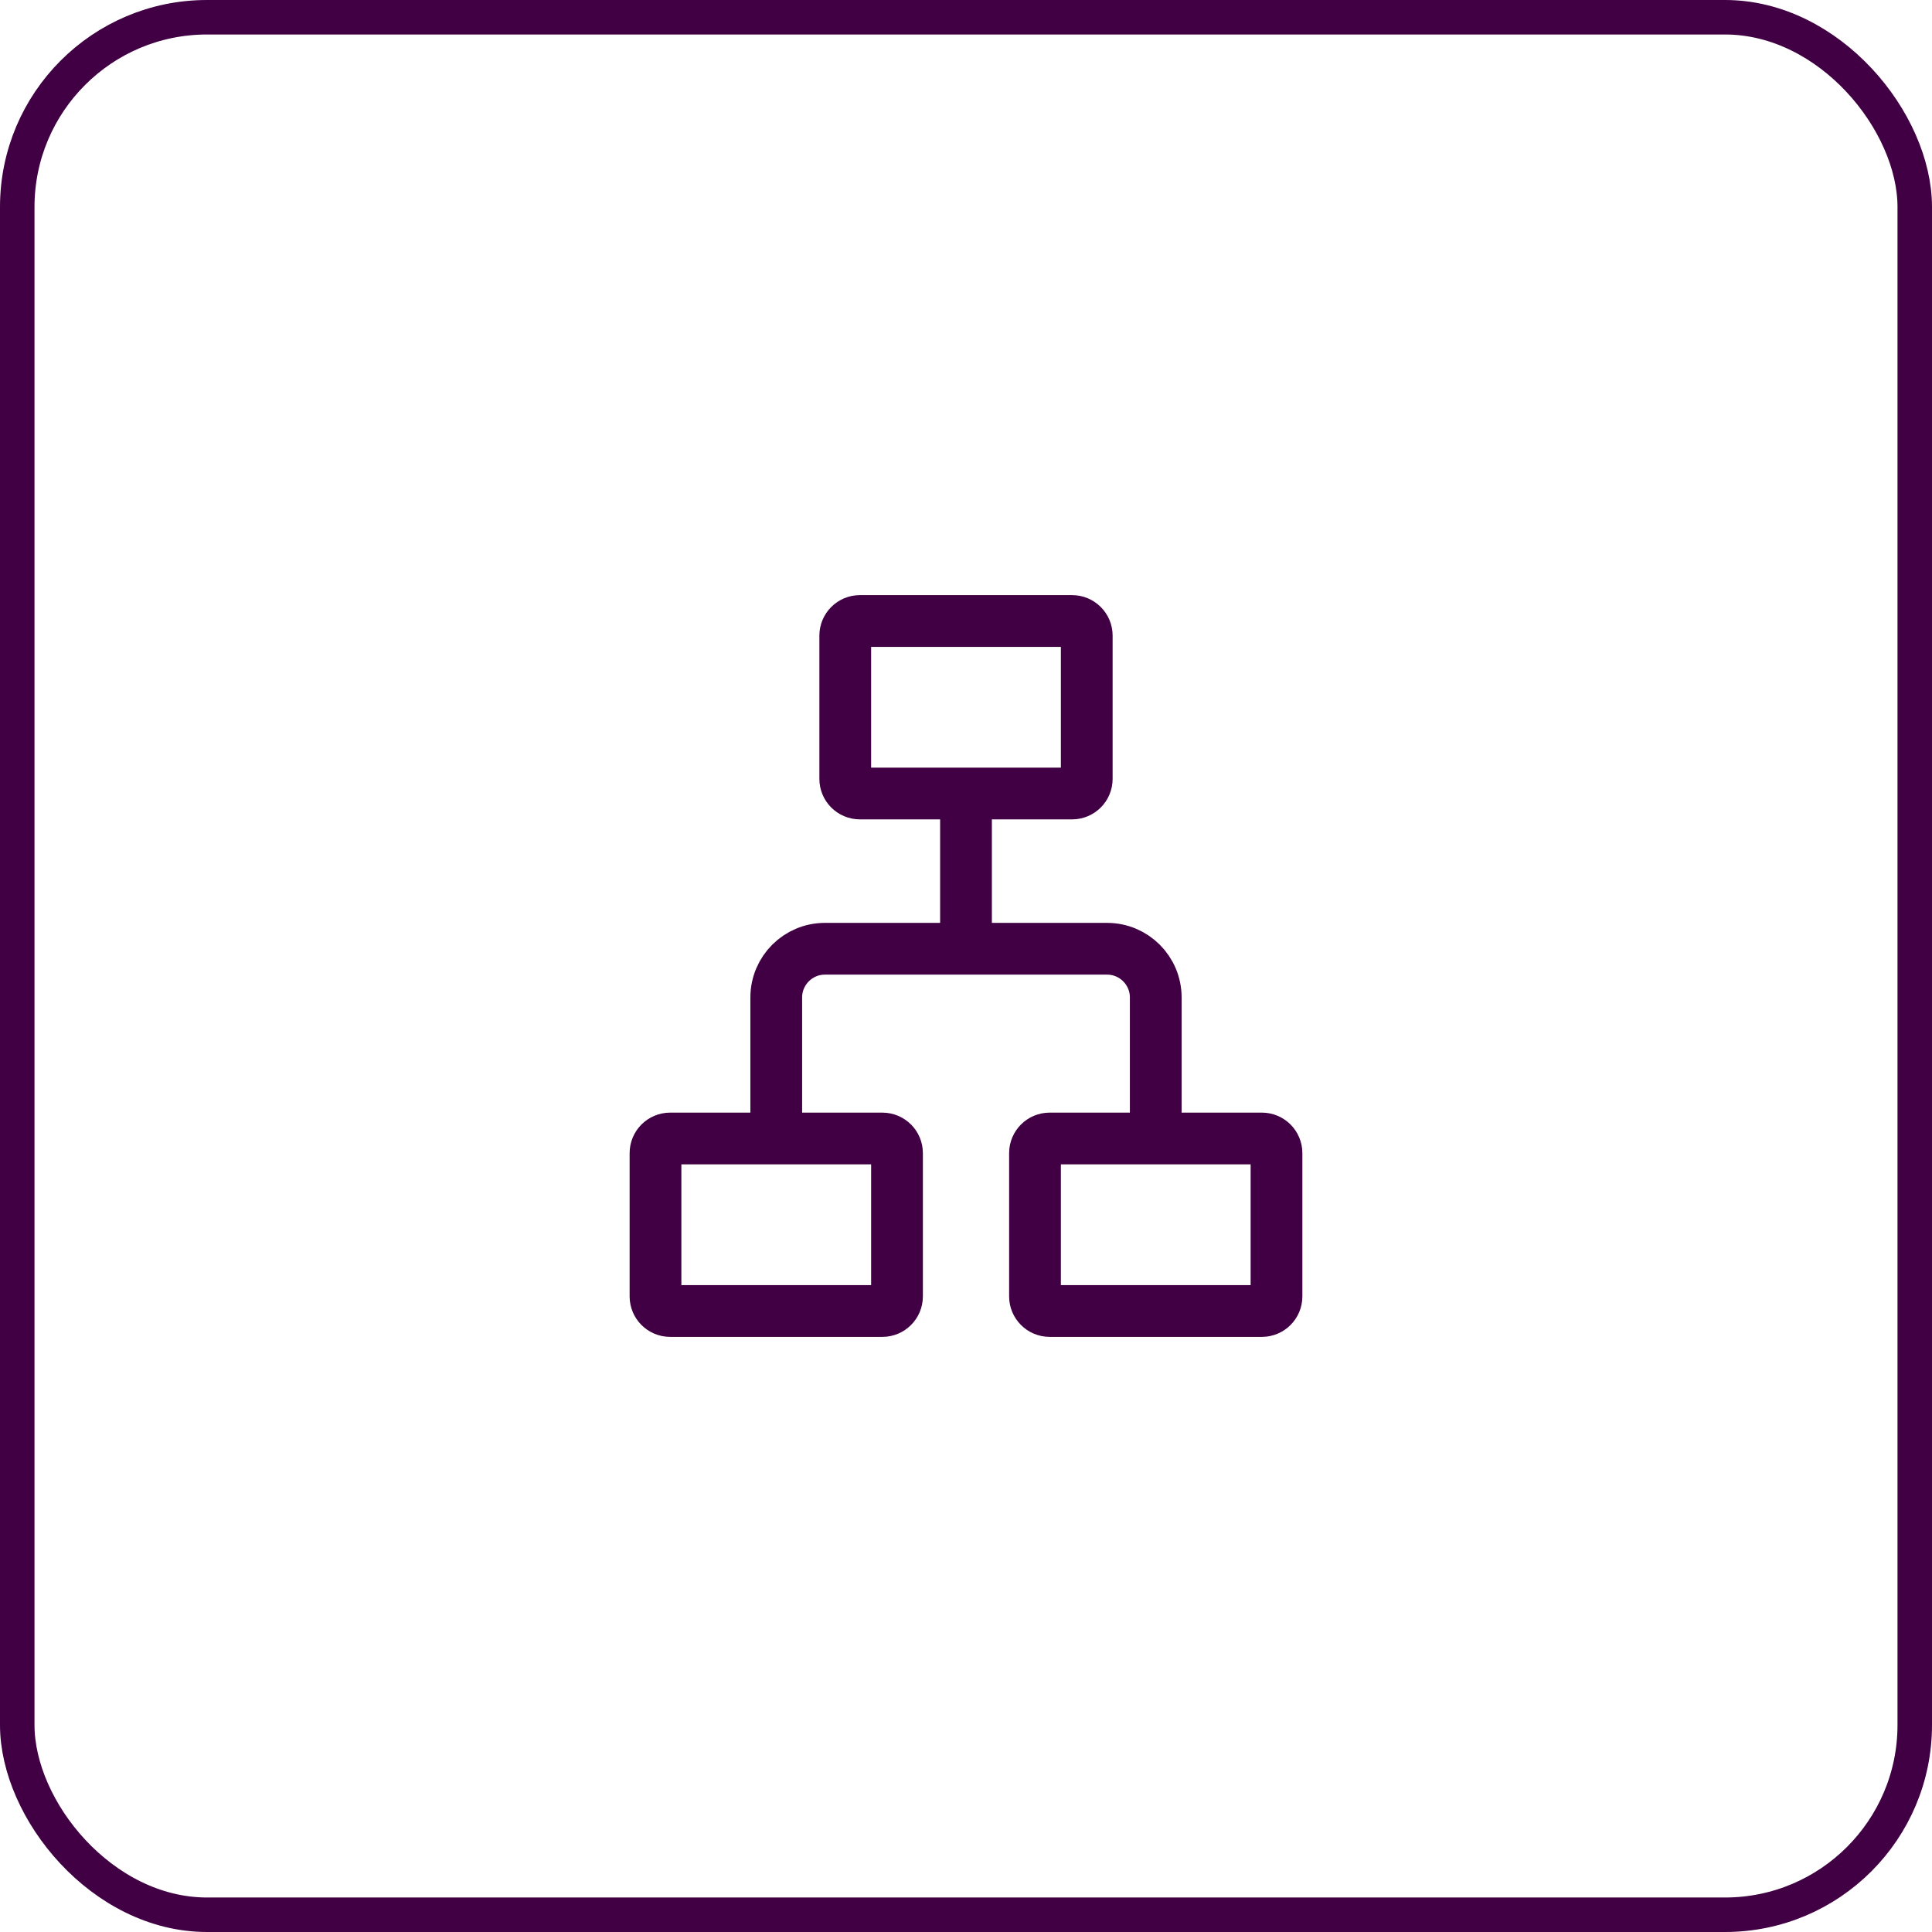 <svg width="56" height="56" viewBox="0 0 56 56" fill="none" xmlns="http://www.w3.org/2000/svg">
<rect x="0.5" y="0.5" width="55" height="55" rx="5.5" stroke="#400043"/>
<path d="M22.5 33V28.912C22.5 28.132 23.132 27.5 23.912 27.5H32.088C32.868 27.5 33.5 28.132 33.5 28.912V33M28 27.5V23M19.424 33H25.576C25.81 33 26 33.19 26 33.423V37.577C26 37.81 25.81 38 25.576 38H19.424C19.19 38 19 37.81 19 37.577V33.423C19 33.19 19.19 33 19.424 33ZM24.924 18H31.076C31.31 18 31.5 18.19 31.5 18.424V22.576C31.5 22.81 31.31 23 31.076 23H24.924C24.69 23 24.5 22.81 24.5 22.576V18.424C24.5 18.19 24.69 18 24.924 18ZM30.424 33H36.577C36.81 33 37 33.19 37 33.423V37.577C37 37.81 36.81 38 36.577 38H30.424C30.19 38 30 37.81 30 37.577V33.423C30 33.19 30.19 33 30.424 33Z" stroke="#400043" stroke-width="1.5"/>
</svg>
